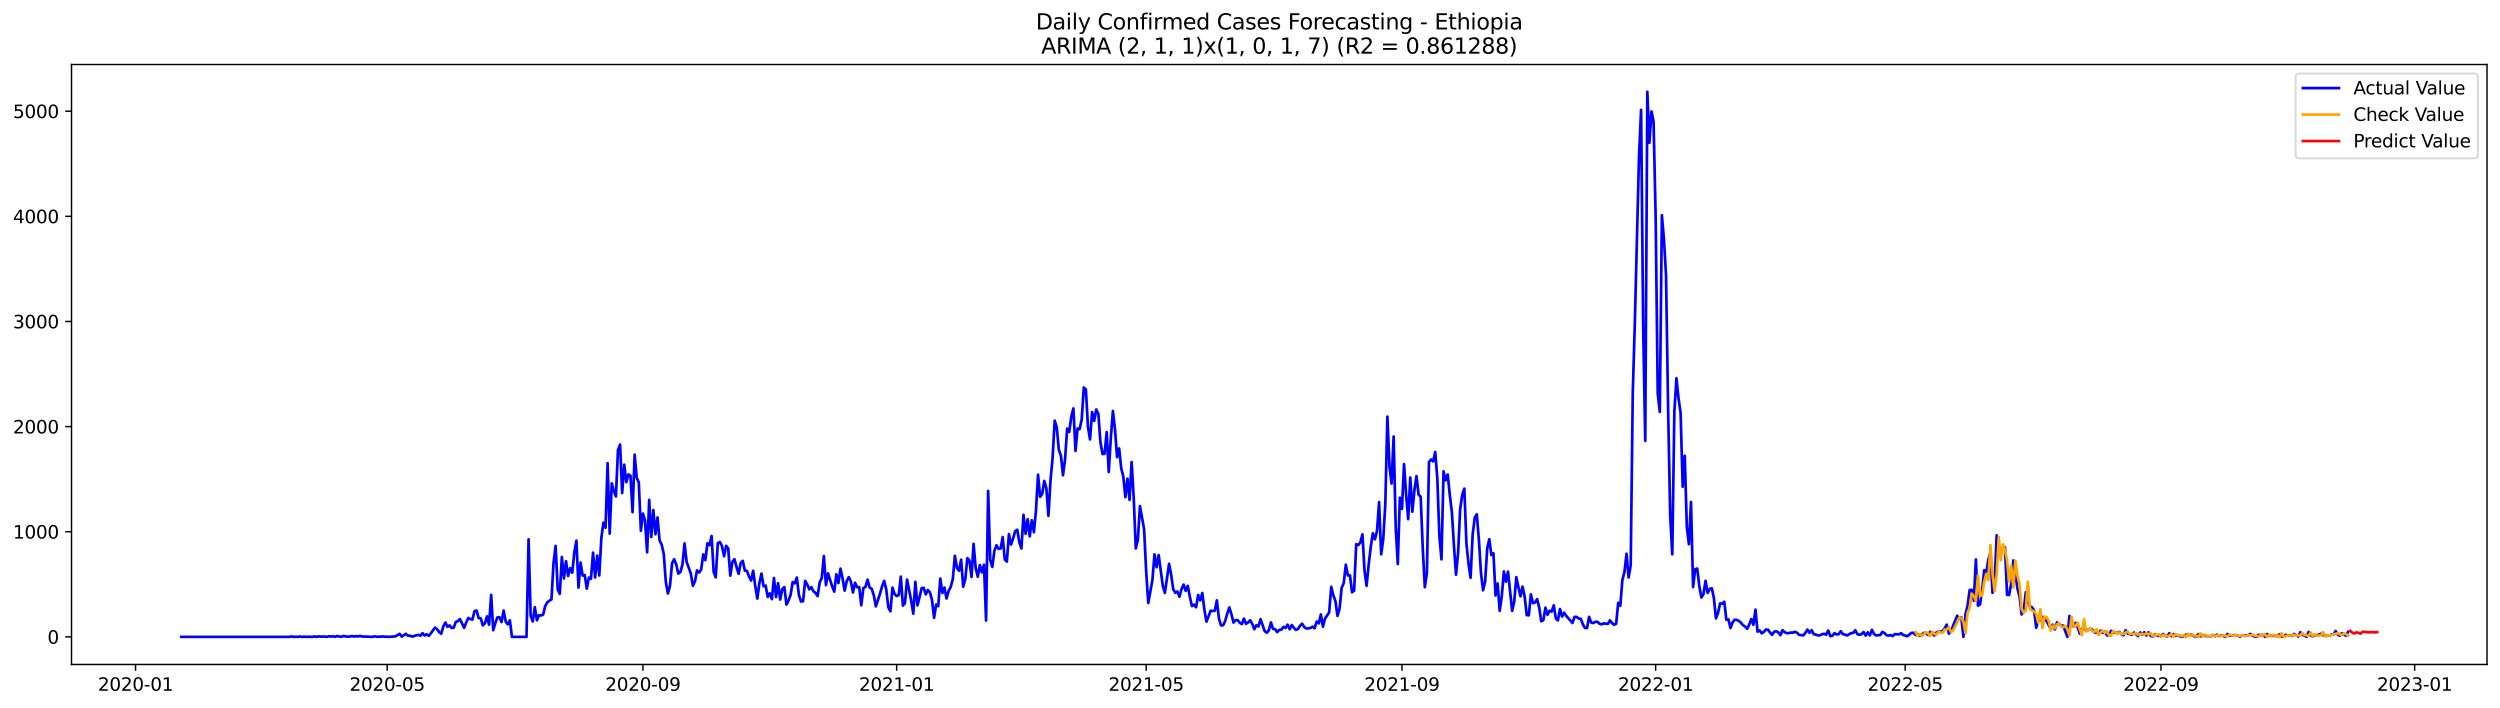 <?xml version="1.0" encoding="utf-8" standalone="no"?>
<!DOCTYPE svg PUBLIC "-//W3C//DTD SVG 1.1//EN"
  "http://www.w3.org/Graphics/SVG/1.1/DTD/svg11.dtd">
<svg xmlns:xlink="http://www.w3.org/1999/xlink" width="1386.05pt" height="392.274pt" viewBox="0 0 1386.05 392.274" xmlns="http://www.w3.org/2000/svg" version="1.1">
 <defs>
  <style type="text/css">*{stroke-linejoin: round; stroke-linecap: butt}</style>
 </defs>
 <g id="figure_1">
  <g id="patch_1">
   <path d="M 0 392.274 
L 1386.05 392.274 
L 1386.05 0 
L 0 0 
z
" style="fill: #ffffff"/>
  </g>
  <g id="axes_1">
   <g id="patch_2">
    <path d="M 39.65 368.396 
L 1378.85 368.396 
L 1378.85 35.755 
L 39.65 35.755 
z
" style="fill: #ffffff"/>
   </g>
   <g id="matplotlib.axis_1">
    <g id="xtick_1">
     <g id="line2d_1">
      <defs>
       <path id="m556a6a893d" d="M 0 0 
L 0 3.5 
" style="stroke: #000000; stroke-width: 0.8"/>
      </defs>
      <g>
       <use xlink:href="#m556a6a893d" x="75.159" y="368.396" style="stroke: #000000; stroke-width: 0.8"/>
      </g>
     </g>
     <g id="text_1">
      <!-- 2020-01 -->
      <g transform="translate(54.268 382.994)scale(0.1 -0.1)">
       <defs>
        <path id="DejaVuSans-32" d="M 1228 531 
L 3431 531 
L 3431 0 
L 469 0 
L 469 531 
Q 828 903 1448 1529 
Q 2069 2156 2228 2338 
Q 2531 2678 2651 2914 
Q 2772 3150 2772 3378 
Q 2772 3750 2511 3984 
Q 2250 4219 1831 4219 
Q 1534 4219 1204 4116 
Q 875 4013 500 3803 
L 500 4441 
Q 881 4594 1212 4672 
Q 1544 4750 1819 4750 
Q 2544 4750 2975 4387 
Q 3406 4025 3406 3419 
Q 3406 3131 3298 2873 
Q 3191 2616 2906 2266 
Q 2828 2175 2409 1742 
Q 1991 1309 1228 531 
z
" transform="scale(0.016)"/>
        <path id="DejaVuSans-30" d="M 2034 4250 
Q 1547 4250 1301 3770 
Q 1056 3291 1056 2328 
Q 1056 1369 1301 889 
Q 1547 409 2034 409 
Q 2525 409 2770 889 
Q 3016 1369 3016 2328 
Q 3016 3291 2770 3770 
Q 2525 4250 2034 4250 
z
M 2034 4750 
Q 2819 4750 3233 4129 
Q 3647 3509 3647 2328 
Q 3647 1150 3233 529 
Q 2819 -91 2034 -91 
Q 1250 -91 836 529 
Q 422 1150 422 2328 
Q 422 3509 836 4129 
Q 1250 4750 2034 4750 
z
" transform="scale(0.016)"/>
        <path id="DejaVuSans-2d" d="M 313 2009 
L 1997 2009 
L 1997 1497 
L 313 1497 
L 313 2009 
z
" transform="scale(0.016)"/>
        <path id="DejaVuSans-31" d="M 794 531 
L 1825 531 
L 1825 4091 
L 703 3866 
L 703 4441 
L 1819 4666 
L 2450 4666 
L 2450 531 
L 3481 531 
L 3481 0 
L 794 0 
L 794 531 
z
" transform="scale(0.016)"/>
       </defs>
       <use xlink:href="#DejaVuSans-32"/>
       <use xlink:href="#DejaVuSans-30" x="63.623"/>
       <use xlink:href="#DejaVuSans-32" x="127.246"/>
       <use xlink:href="#DejaVuSans-30" x="190.869"/>
       <use xlink:href="#DejaVuSans-2d" x="254.492"/>
       <use xlink:href="#DejaVuSans-30" x="290.576"/>
       <use xlink:href="#DejaVuSans-31" x="354.199"/>
      </g>
     </g>
    </g>
    <g id="xtick_2">
     <g id="line2d_2">
      <g>
       <use xlink:href="#m556a6a893d" x="214.659" y="368.396" style="stroke: #000000; stroke-width: 0.8"/>
      </g>
     </g>
     <g id="text_2">
      <!-- 2020-05 -->
      <g transform="translate(193.768 382.994)scale(0.1 -0.1)">
       <defs>
        <path id="DejaVuSans-35" d="M 691 4666 
L 3169 4666 
L 3169 4134 
L 1269 4134 
L 1269 2991 
Q 1406 3038 1543 3061 
Q 1681 3084 1819 3084 
Q 2600 3084 3056 2656 
Q 3513 2228 3513 1497 
Q 3513 744 3044 326 
Q 2575 -91 1722 -91 
Q 1428 -91 1123 -41 
Q 819 9 494 109 
L 494 744 
Q 775 591 1075 516 
Q 1375 441 1709 441 
Q 2250 441 2565 725 
Q 2881 1009 2881 1497 
Q 2881 1984 2565 2268 
Q 2250 2553 1709 2553 
Q 1456 2553 1204 2497 
Q 953 2441 691 2322 
L 691 4666 
z
" transform="scale(0.016)"/>
       </defs>
       <use xlink:href="#DejaVuSans-32"/>
       <use xlink:href="#DejaVuSans-30" x="63.623"/>
       <use xlink:href="#DejaVuSans-32" x="127.246"/>
       <use xlink:href="#DejaVuSans-30" x="190.869"/>
       <use xlink:href="#DejaVuSans-2d" x="254.492"/>
       <use xlink:href="#DejaVuSans-30" x="290.576"/>
       <use xlink:href="#DejaVuSans-35" x="354.199"/>
      </g>
     </g>
    </g>
    <g id="xtick_3">
     <g id="line2d_3">
      <g>
       <use xlink:href="#m556a6a893d" x="356.465" y="368.396" style="stroke: #000000; stroke-width: 0.8"/>
      </g>
     </g>
     <g id="text_3">
      <!-- 2020-09 -->
      <g transform="translate(335.573 382.994)scale(0.1 -0.1)">
       <defs>
        <path id="DejaVuSans-39" d="M 703 97 
L 703 672 
Q 941 559 1184 500 
Q 1428 441 1663 441 
Q 2288 441 2617 861 
Q 2947 1281 2994 2138 
Q 2813 1869 2534 1725 
Q 2256 1581 1919 1581 
Q 1219 1581 811 2004 
Q 403 2428 403 3163 
Q 403 3881 828 4315 
Q 1253 4750 1959 4750 
Q 2769 4750 3195 4129 
Q 3622 3509 3622 2328 
Q 3622 1225 3098 567 
Q 2575 -91 1691 -91 
Q 1453 -91 1209 -44 
Q 966 3 703 97 
z
M 1959 2075 
Q 2384 2075 2632 2365 
Q 2881 2656 2881 3163 
Q 2881 3666 2632 3958 
Q 2384 4250 1959 4250 
Q 1534 4250 1286 3958 
Q 1038 3666 1038 3163 
Q 1038 2656 1286 2365 
Q 1534 2075 1959 2075 
z
" transform="scale(0.016)"/>
       </defs>
       <use xlink:href="#DejaVuSans-32"/>
       <use xlink:href="#DejaVuSans-30" x="63.623"/>
       <use xlink:href="#DejaVuSans-32" x="127.246"/>
       <use xlink:href="#DejaVuSans-30" x="190.869"/>
       <use xlink:href="#DejaVuSans-2d" x="254.492"/>
       <use xlink:href="#DejaVuSans-30" x="290.576"/>
       <use xlink:href="#DejaVuSans-39" x="354.199"/>
      </g>
     </g>
    </g>
    <g id="xtick_4">
     <g id="line2d_4">
      <g>
       <use xlink:href="#m556a6a893d" x="497.118" y="368.396" style="stroke: #000000; stroke-width: 0.8"/>
      </g>
     </g>
     <g id="text_4">
      <!-- 2021-01 -->
      <g transform="translate(476.226 382.994)scale(0.1 -0.1)">
       <use xlink:href="#DejaVuSans-32"/>
       <use xlink:href="#DejaVuSans-30" x="63.623"/>
       <use xlink:href="#DejaVuSans-32" x="127.246"/>
       <use xlink:href="#DejaVuSans-31" x="190.869"/>
       <use xlink:href="#DejaVuSans-2d" x="254.492"/>
       <use xlink:href="#DejaVuSans-30" x="290.576"/>
       <use xlink:href="#DejaVuSans-31" x="354.199"/>
      </g>
     </g>
    </g>
    <g id="xtick_5">
     <g id="line2d_5">
      <g>
       <use xlink:href="#m556a6a893d" x="635.465" y="368.396" style="stroke: #000000; stroke-width: 0.8"/>
      </g>
     </g>
     <g id="text_5">
      <!-- 2021-05 -->
      <g transform="translate(614.573 382.994)scale(0.1 -0.1)">
       <use xlink:href="#DejaVuSans-32"/>
       <use xlink:href="#DejaVuSans-30" x="63.623"/>
       <use xlink:href="#DejaVuSans-32" x="127.246"/>
       <use xlink:href="#DejaVuSans-31" x="190.869"/>
       <use xlink:href="#DejaVuSans-2d" x="254.492"/>
       <use xlink:href="#DejaVuSans-30" x="290.576"/>
       <use xlink:href="#DejaVuSans-35" x="354.199"/>
      </g>
     </g>
    </g>
    <g id="xtick_6">
     <g id="line2d_6">
      <g>
       <use xlink:href="#m556a6a893d" x="777.271" y="368.396" style="stroke: #000000; stroke-width: 0.8"/>
      </g>
     </g>
     <g id="text_6">
      <!-- 2021-09 -->
      <g transform="translate(756.379 382.994)scale(0.1 -0.1)">
       <use xlink:href="#DejaVuSans-32"/>
       <use xlink:href="#DejaVuSans-30" x="63.623"/>
       <use xlink:href="#DejaVuSans-32" x="127.246"/>
       <use xlink:href="#DejaVuSans-31" x="190.869"/>
       <use xlink:href="#DejaVuSans-2d" x="254.492"/>
       <use xlink:href="#DejaVuSans-30" x="290.576"/>
       <use xlink:href="#DejaVuSans-39" x="354.199"/>
      </g>
     </g>
    </g>
    <g id="xtick_7">
     <g id="line2d_7">
      <g>
       <use xlink:href="#m556a6a893d" x="917.924" y="368.396" style="stroke: #000000; stroke-width: 0.8"/>
      </g>
     </g>
     <g id="text_7">
      <!-- 2022-01 -->
      <g transform="translate(897.032 382.994)scale(0.1 -0.1)">
       <use xlink:href="#DejaVuSans-32"/>
       <use xlink:href="#DejaVuSans-30" x="63.623"/>
       <use xlink:href="#DejaVuSans-32" x="127.246"/>
       <use xlink:href="#DejaVuSans-32" x="190.869"/>
       <use xlink:href="#DejaVuSans-2d" x="254.492"/>
       <use xlink:href="#DejaVuSans-30" x="290.576"/>
       <use xlink:href="#DejaVuSans-31" x="354.199"/>
      </g>
     </g>
    </g>
    <g id="xtick_8">
     <g id="line2d_8">
      <g>
       <use xlink:href="#m556a6a893d" x="1056.271" y="368.396" style="stroke: #000000; stroke-width: 0.8"/>
      </g>
     </g>
     <g id="text_8">
      <!-- 2022-05 -->
      <g transform="translate(1035.379 382.994)scale(0.1 -0.1)">
       <use xlink:href="#DejaVuSans-32"/>
       <use xlink:href="#DejaVuSans-30" x="63.623"/>
       <use xlink:href="#DejaVuSans-32" x="127.246"/>
       <use xlink:href="#DejaVuSans-32" x="190.869"/>
       <use xlink:href="#DejaVuSans-2d" x="254.492"/>
       <use xlink:href="#DejaVuSans-30" x="290.576"/>
       <use xlink:href="#DejaVuSans-35" x="354.199"/>
      </g>
     </g>
    </g>
    <g id="xtick_9">
     <g id="line2d_9">
      <g>
       <use xlink:href="#m556a6a893d" x="1198.076" y="368.396" style="stroke: #000000; stroke-width: 0.8"/>
      </g>
     </g>
     <g id="text_9">
      <!-- 2022-09 -->
      <g transform="translate(1177.185 382.994)scale(0.1 -0.1)">
       <use xlink:href="#DejaVuSans-32"/>
       <use xlink:href="#DejaVuSans-30" x="63.623"/>
       <use xlink:href="#DejaVuSans-32" x="127.246"/>
       <use xlink:href="#DejaVuSans-32" x="190.869"/>
       <use xlink:href="#DejaVuSans-2d" x="254.492"/>
       <use xlink:href="#DejaVuSans-30" x="290.576"/>
       <use xlink:href="#DejaVuSans-39" x="354.199"/>
      </g>
     </g>
    </g>
    <g id="xtick_10">
     <g id="line2d_10">
      <g>
       <use xlink:href="#m556a6a893d" x="1338.729" y="368.396" style="stroke: #000000; stroke-width: 0.8"/>
      </g>
     </g>
     <g id="text_10">
      <!-- 2023-01 -->
      <g transform="translate(1317.838 382.994)scale(0.1 -0.1)">
       <defs>
        <path id="DejaVuSans-33" d="M 2597 2516 
Q 3050 2419 3304 2112 
Q 3559 1806 3559 1356 
Q 3559 666 3084 287 
Q 2609 -91 1734 -91 
Q 1441 -91 1130 -33 
Q 819 25 488 141 
L 488 750 
Q 750 597 1062 519 
Q 1375 441 1716 441 
Q 2309 441 2620 675 
Q 2931 909 2931 1356 
Q 2931 1769 2642 2001 
Q 2353 2234 1838 2234 
L 1294 2234 
L 1294 2753 
L 1863 2753 
Q 2328 2753 2575 2939 
Q 2822 3125 2822 3475 
Q 2822 3834 2567 4026 
Q 2313 4219 1838 4219 
Q 1578 4219 1281 4162 
Q 984 4106 628 3988 
L 628 4550 
Q 988 4650 1302 4700 
Q 1616 4750 1894 4750 
Q 2613 4750 3031 4423 
Q 3450 4097 3450 3541 
Q 3450 3153 3228 2886 
Q 3006 2619 2597 2516 
z
" transform="scale(0.016)"/>
       </defs>
       <use xlink:href="#DejaVuSans-32"/>
       <use xlink:href="#DejaVuSans-30" x="63.623"/>
       <use xlink:href="#DejaVuSans-32" x="127.246"/>
       <use xlink:href="#DejaVuSans-33" x="190.869"/>
       <use xlink:href="#DejaVuSans-2d" x="254.492"/>
       <use xlink:href="#DejaVuSans-30" x="290.576"/>
       <use xlink:href="#DejaVuSans-31" x="354.199"/>
      </g>
     </g>
    </g>
   </g>
   <g id="matplotlib.axis_2">
    <g id="ytick_1">
     <g id="line2d_11">
      <defs>
       <path id="m1f11568501" d="M 0 0 
L -3.5 0 
" style="stroke: #000000; stroke-width: 0.8"/>
      </defs>
      <g>
       <use xlink:href="#m1f11568501" x="39.65" y="353.092" style="stroke: #000000; stroke-width: 0.8"/>
      </g>
     </g>
     <g id="text_11">
      <!-- 0 -->
      <g transform="translate(26.288 356.891)scale(0.1 -0.1)">
       <use xlink:href="#DejaVuSans-30"/>
      </g>
     </g>
    </g>
    <g id="ytick_2">
     <g id="line2d_12">
      <g>
       <use xlink:href="#m1f11568501" x="39.65" y="294.805" style="stroke: #000000; stroke-width: 0.8"/>
      </g>
     </g>
     <g id="text_12">
      <!-- 1000 -->
      <g transform="translate(7.2 298.604)scale(0.1 -0.1)">
       <use xlink:href="#DejaVuSans-31"/>
       <use xlink:href="#DejaVuSans-30" x="63.623"/>
       <use xlink:href="#DejaVuSans-30" x="127.246"/>
       <use xlink:href="#DejaVuSans-30" x="190.869"/>
      </g>
     </g>
    </g>
    <g id="ytick_3">
     <g id="line2d_13">
      <g>
       <use xlink:href="#m1f11568501" x="39.65" y="236.519" style="stroke: #000000; stroke-width: 0.8"/>
      </g>
     </g>
     <g id="text_13">
      <!-- 2000 -->
      <g transform="translate(7.2 240.318)scale(0.1 -0.1)">
       <use xlink:href="#DejaVuSans-32"/>
       <use xlink:href="#DejaVuSans-30" x="63.623"/>
       <use xlink:href="#DejaVuSans-30" x="127.246"/>
       <use xlink:href="#DejaVuSans-30" x="190.869"/>
      </g>
     </g>
    </g>
    <g id="ytick_4">
     <g id="line2d_14">
      <g>
       <use xlink:href="#m1f11568501" x="39.65" y="178.232" style="stroke: #000000; stroke-width: 0.8"/>
      </g>
     </g>
     <g id="text_14">
      <!-- 3000 -->
      <g transform="translate(7.2 182.031)scale(0.1 -0.1)">
       <use xlink:href="#DejaVuSans-33"/>
       <use xlink:href="#DejaVuSans-30" x="63.623"/>
       <use xlink:href="#DejaVuSans-30" x="127.246"/>
       <use xlink:href="#DejaVuSans-30" x="190.869"/>
      </g>
     </g>
    </g>
    <g id="ytick_5">
     <g id="line2d_15">
      <g>
       <use xlink:href="#m1f11568501" x="39.65" y="119.945" style="stroke: #000000; stroke-width: 0.8"/>
      </g>
     </g>
     <g id="text_15">
      <!-- 4000 -->
      <g transform="translate(7.2 123.744)scale(0.1 -0.1)">
       <defs>
        <path id="DejaVuSans-34" d="M 2419 4116 
L 825 1625 
L 2419 1625 
L 2419 4116 
z
M 2253 4666 
L 3047 4666 
L 3047 1625 
L 3713 1625 
L 3713 1100 
L 3047 1100 
L 3047 0 
L 2419 0 
L 2419 1100 
L 313 1100 
L 313 1709 
L 2253 4666 
z
" transform="scale(0.016)"/>
       </defs>
       <use xlink:href="#DejaVuSans-34"/>
       <use xlink:href="#DejaVuSans-30" x="63.623"/>
       <use xlink:href="#DejaVuSans-30" x="127.246"/>
       <use xlink:href="#DejaVuSans-30" x="190.869"/>
      </g>
     </g>
    </g>
    <g id="ytick_6">
     <g id="line2d_16">
      <g>
       <use xlink:href="#m1f11568501" x="39.65" y="61.659" style="stroke: #000000; stroke-width: 0.8"/>
      </g>
     </g>
     <g id="text_16">
      <!-- 5000 -->
      <g transform="translate(7.2 65.458)scale(0.1 -0.1)">
       <use xlink:href="#DejaVuSans-35"/>
       <use xlink:href="#DejaVuSans-30" x="63.623"/>
       <use xlink:href="#DejaVuSans-30" x="127.246"/>
       <use xlink:href="#DejaVuSans-30" x="190.869"/>
      </g>
     </g>
    </g>
   </g>
   <g id="line2d_17">
    <path d="M 100.523 353.092 
L 160.473 353.092 
L 161.626 352.859 
L 162.779 353.092 
L 163.932 353.034 
L 165.085 353.092 
L 166.238 352.917 
L 167.39 353.092 
L 168.543 352.975 
L 169.696 353.092 
L 170.849 353.034 
L 173.155 353.092 
L 174.308 352.859 
L 175.461 353.092 
L 176.614 352.8 
L 177.767 352.975 
L 180.072 352.917 
L 181.225 353.092 
L 182.378 352.742 
L 183.531 352.917 
L 184.684 352.8 
L 185.837 353.034 
L 186.99 352.626 
L 188.143 352.917 
L 189.295 353.034 
L 190.448 352.567 
L 191.601 352.859 
L 192.754 352.975 
L 193.907 352.917 
L 195.06 352.626 
L 196.213 352.917 
L 197.366 352.684 
L 198.519 352.859 
L 199.671 352.567 
L 200.824 352.917 
L 204.283 352.975 
L 205.436 353.092 
L 206.589 353.034 
L 207.742 352.8 
L 208.895 353.034 
L 211.2 352.975 
L 212.353 352.859 
L 213.506 353.034 
L 214.659 352.975 
L 215.812 353.092 
L 219.271 352.8 
L 221.576 351.402 
L 222.729 352.917 
L 225.035 351.402 
L 226.188 352.451 
L 227.341 352.451 
L 228.494 352.975 
L 230.8 352.218 
L 231.952 351.984 
L 233.105 352.451 
L 234.258 351.052 
L 235.411 352.334 
L 236.564 351.693 
L 237.717 352.509 
L 238.87 351.11 
L 241.176 347.963 
L 242.329 348.837 
L 243.481 350.411 
L 244.634 351.343 
L 245.787 347.263 
L 246.94 345.107 
L 248.093 347.555 
L 249.246 346.739 
L 250.399 348.138 
L 251.552 348.021 
L 252.705 344.815 
L 253.857 344.349 
L 255.01 343.241 
L 257.316 348.079 
L 258.469 345.165 
L 259.622 342.6 
L 260.775 343.183 
L 261.928 343.533 
L 263.081 338.812 
L 264.233 338.462 
L 265.386 342.659 
L 266.539 342.833 
L 267.692 346.739 
L 268.845 345.573 
L 269.998 341.726 
L 271.151 346.331 
L 272.304 329.836 
L 273.457 349.42 
L 274.61 345.456 
L 275.762 342.309 
L 276.915 342.251 
L 278.068 344.873 
L 279.221 338.52 
L 280.374 344.64 
L 281.527 346.156 
L 282.68 343.941 
L 283.833 353.092 
L 291.903 353.092 
L 293.056 299.002 
L 294.209 341.493 
L 295.362 344.524 
L 296.514 336.655 
L 297.667 343.883 
L 298.82 341.085 
L 299.973 341.26 
L 301.126 340.735 
L 302.279 335.956 
L 303.432 333.974 
L 304.585 333.041 
L 305.738 332.342 
L 306.89 312.058 
L 308.043 302.674 
L 309.196 326.746 
L 310.349 329.253 
L 311.502 308.794 
L 312.655 320.743 
L 313.808 311.125 
L 314.961 319.344 
L 316.114 315.031 
L 317.267 317.537 
L 318.419 306.171 
L 319.572 299.76 
L 320.725 325.755 
L 321.878 311.883 
L 323.031 319.111 
L 324.184 318.819 
L 325.337 326.338 
L 326.49 320.218 
L 327.643 320.918 
L 328.795 306.404 
L 329.948 320.16 
L 331.101 308.036 
L 332.254 319.052 
L 333.407 298.128 
L 334.56 289.793 
L 335.713 292.59 
L 336.866 256.802 
L 338.019 295.854 
L 339.171 267.993 
L 340.324 272.307 
L 341.477 275.221 
L 342.63 249.458 
L 343.783 246.486 
L 344.936 273.356 
L 346.089 257.618 
L 347.242 267.294 
L 348.395 263.039 
L 349.548 263.738 
L 350.7 283.964 
L 351.853 252.081 
L 353.006 264.846 
L 354.159 267.527 
L 355.312 294.281 
L 356.465 284.722 
L 357.618 288.685 
L 358.771 306.229 
L 359.924 277.144 
L 361.076 297.72 
L 362.229 282.798 
L 363.382 296.204 
L 364.535 286.878 
L 365.688 299.701 
L 366.841 301.916 
L 367.994 307.104 
L 369.147 322.725 
L 370.3 329.02 
L 371.452 324.823 
L 372.605 312.291 
L 373.758 310.076 
L 374.911 312.932 
L 376.064 318.003 
L 377.217 317.187 
L 378.37 312.932 
L 379.523 301.275 
L 380.676 311.534 
L 382.981 317.887 
L 384.134 324.765 
L 385.287 322.375 
L 386.44 316.255 
L 387.593 317.42 
L 388.746 315.788 
L 389.899 307.395 
L 391.052 310.543 
L 392.205 301.217 
L 393.357 302.266 
L 394.51 297.195 
L 395.663 317.071 
L 396.816 320.102 
L 397.969 301.1 
L 399.122 300.517 
L 400.275 302.674 
L 401.428 308.386 
L 402.581 302.616 
L 403.733 304.073 
L 404.886 319.169 
L 406.039 311.592 
L 407.192 310.018 
L 408.345 314.331 
L 409.498 318.12 
L 410.651 312.116 
L 411.804 310.951 
L 412.957 316.371 
L 414.11 316.488 
L 415.262 319.577 
L 416.415 321.85 
L 417.568 316.43 
L 418.721 324.823 
L 419.874 331.876 
L 421.027 323.307 
L 422.18 318.003 
L 423.333 325.056 
L 424.486 324.648 
L 425.638 330.943 
L 426.791 328.961 
L 427.944 332.167 
L 429.097 320.451 
L 430.25 331.001 
L 431.403 323.366 
L 432.556 332.4 
L 433.709 326.571 
L 434.862 325.464 
L 436.014 335.198 
L 437.167 332.983 
L 438.32 329.777 
L 439.473 322.725 
L 440.626 323.424 
L 441.779 320.218 
L 442.932 329.836 
L 444.085 333.508 
L 445.238 333.333 
L 446.39 322.025 
L 447.543 324.007 
L 448.696 326.746 
L 449.849 325.522 
L 451.002 327.854 
L 452.155 328.728 
L 453.308 330.477 
L 454.461 322.899 
L 455.614 320.451 
L 456.767 308.269 
L 457.919 324.415 
L 459.072 317.887 
L 461.378 325.114 
L 462.531 328.029 
L 463.684 318.411 
L 464.837 323.249 
L 465.99 315.264 
L 467.143 320.743 
L 468.295 327.446 
L 469.448 322.142 
L 470.601 319.985 
L 471.754 322.433 
L 472.907 328.495 
L 474.06 323.074 
L 475.213 325.581 
L 476.366 325.522 
L 477.519 335.606 
L 478.671 326.047 
L 479.824 325.406 
L 480.977 321.384 
L 482.13 325.755 
L 483.283 326.455 
L 484.436 329.952 
L 485.589 336.189 
L 487.895 329.194 
L 489.048 325.056 
L 490.2 322.025 
L 491.353 326.805 
L 492.506 336.713 
L 493.659 338.928 
L 494.812 325.814 
L 495.965 329.311 
L 497.118 330.477 
L 498.271 329.952 
L 499.424 319.694 
L 500.576 335.781 
L 501.729 334.324 
L 502.882 321.326 
L 505.188 332.983 
L 506.341 340.269 
L 507.494 322.55 
L 508.647 335.606 
L 509.8 331.176 
L 510.952 326.105 
L 512.105 325.872 
L 513.258 329.544 
L 514.411 327.096 
L 515.564 328.437 
L 516.717 332.633 
L 517.87 342.542 
L 519.023 335.198 
L 520.176 336.072 
L 521.329 320.743 
L 522.481 328.786 
L 523.634 325.755 
L 524.787 331.817 
L 525.94 327.621 
L 527.093 325.347 
L 528.246 321.093 
L 529.399 308.153 
L 530.552 314.856 
L 531.705 316.43 
L 532.857 310.309 
L 534.01 325.289 
L 535.163 321.209 
L 536.316 309.435 
L 537.469 310.776 
L 538.622 319.868 
L 539.775 301.508 
L 540.928 314.856 
L 542.081 319.752 
L 543.233 313.282 
L 544.386 317.362 
L 545.539 313.107 
L 546.692 343.999 
L 547.845 272.19 
L 548.998 310.368 
L 550.151 314.331 
L 551.304 305.413 
L 552.457 302.324 
L 553.61 304.306 
L 554.762 304.073 
L 555.915 297.778 
L 557.068 310.251 
L 558.221 311.359 
L 559.374 296.146 
L 560.527 301.916 
L 561.68 298.594 
L 562.833 294.456 
L 563.986 293.698 
L 565.138 300.634 
L 566.291 304.073 
L 567.444 285.421 
L 568.597 295.971 
L 569.75 287.869 
L 570.903 297.37 
L 572.056 288.452 
L 573.209 295.097 
L 574.362 283.031 
L 575.514 263.156 
L 576.667 275.454 
L 577.82 273.764 
L 578.973 266.653 
L 580.126 270.733 
L 581.279 286.004 
L 582.432 266.245 
L 583.585 253.771 
L 584.738 233.196 
L 585.89 236.868 
L 587.043 249.458 
L 588.196 252.606 
L 589.349 263.505 
L 590.502 254.471 
L 591.655 237.626 
L 592.808 239.491 
L 593.961 230.865 
L 595.114 226.435 
L 596.267 249.983 
L 597.419 237.568 
L 598.572 237.917 
L 599.725 232.555 
L 600.878 214.836 
L 602.031 215.943 
L 603.184 236.693 
L 604.337 243.63 
L 605.49 228.475 
L 606.643 233.371 
L 607.795 227.018 
L 608.948 229.466 
L 610.101 245.203 
L 611.254 251.731 
L 612.407 251.615 
L 613.56 239.549 
L 614.713 261.698 
L 615.866 242.755 
L 617.019 227.834 
L 618.171 238.092 
L 619.324 253.48 
L 620.477 248.642 
L 621.63 259.658 
L 622.783 264.263 
L 623.936 275.629 
L 625.089 265.37 
L 626.242 277.144 
L 627.395 256.161 
L 628.548 275.92 
L 629.7 304.073 
L 630.853 299.235 
L 632.006 280.583 
L 634.312 293.406 
L 635.465 316.954 
L 636.618 334.324 
L 638.924 321.559 
L 640.076 307.337 
L 641.229 314.448 
L 642.382 307.745 
L 644.688 324.823 
L 645.841 328.728 
L 648.147 312.583 
L 649.3 318.528 
L 650.452 326.688 
L 651.605 328.67 
L 652.758 327.912 
L 653.911 330.826 
L 655.064 326.63 
L 656.217 324.123 
L 657.37 327.562 
L 658.523 324.823 
L 659.676 330.885 
L 660.829 336.014 
L 661.981 335.256 
L 663.134 336.655 
L 664.287 329.894 
L 665.44 332.866 
L 666.593 328.786 
L 667.746 338.171 
L 668.899 344.64 
L 671.205 338.579 
L 672.357 338.753 
L 673.51 338.579 
L 674.663 332.866 
L 675.816 343.008 
L 676.969 346.739 
L 678.122 346.68 
L 679.275 344.291 
L 680.428 340.094 
L 681.581 336.772 
L 682.733 340.619 
L 683.886 345.165 
L 685.039 343.824 
L 686.192 343.824 
L 687.345 345.281 
L 688.498 346.039 
L 689.651 342.95 
L 690.804 345.864 
L 691.957 345.107 
L 693.11 343.883 
L 694.262 345.864 
L 695.415 348.837 
L 696.568 346.622 
L 697.721 347.322 
L 698.874 343.3 
L 701.18 349.944 
L 702.333 350.819 
L 703.486 349.42 
L 704.638 345.107 
L 705.791 348.662 
L 706.944 348.837 
L 708.097 350.469 
L 709.25 349.187 
L 710.403 349.128 
L 711.556 347.555 
L 712.709 348.138 
L 713.862 346.331 
L 715.014 348.895 
L 716.167 346.506 
L 717.32 348.021 
L 718.473 349.245 
L 719.626 348.72 
L 720.779 346.914 
L 721.932 345.806 
L 723.085 347.671 
L 724.238 348.487 
L 726.543 348.196 
L 727.696 347.438 
L 728.849 348.312 
L 730.002 344.582 
L 731.155 345.631 
L 732.308 340.677 
L 733.461 347.438 
L 734.614 342.95 
L 736.919 339.511 
L 738.072 325.347 
L 739.225 330.069 
L 740.378 333.216 
L 741.531 341.435 
L 742.684 337.471 
L 743.837 325.872 
L 744.99 323.307 
L 746.143 313.049 
L 747.295 319.052 
L 748.448 318.994 
L 749.601 328.378 
L 750.754 327.446 
L 751.907 301.683 
L 753.06 302.208 
L 754.213 300.75 
L 755.366 296.262 
L 756.519 316.43 
L 757.671 324.765 
L 758.824 312.991 
L 759.977 303.199 
L 761.13 295.68 
L 762.283 299.002 
L 763.436 294.456 
L 764.589 278.368 
L 765.742 307.337 
L 766.895 299.06 
L 768.048 279.301 
L 769.2 230.981 
L 770.353 258.609 
L 771.506 268.11 
L 772.659 241.998 
L 773.812 292.474 
L 774.965 312.699 
L 776.118 275.92 
L 777.271 282.157 
L 778.424 257.327 
L 779.576 274.172 
L 780.729 287.811 
L 781.882 264.729 
L 783.035 283.731 
L 784.188 271.607 
L 785.341 263.972 
L 786.494 274.288 
L 787.647 275.337 
L 788.8 303.84 
L 789.952 325.581 
L 791.105 317.479 
L 792.258 256.103 
L 793.411 254.762 
L 794.564 255.811 
L 795.717 250.566 
L 796.87 265.137 
L 798.023 297.253 
L 799.176 310.135 
L 800.329 261.29 
L 801.481 266.303 
L 802.634 263.097 
L 803.787 274.288 
L 804.94 283.906 
L 806.093 302.441 
L 807.246 318.644 
L 808.399 306.521 
L 809.552 282.099 
L 810.705 274.288 
L 811.857 270.908 
L 813.01 301.333 
L 814.163 312.466 
L 815.316 320.335 
L 816.469 296.379 
L 817.622 286.995 
L 818.775 285.13 
L 819.928 299.41 
L 821.081 317.654 
L 822.233 327.271 
L 823.386 322.491 
L 824.539 304.015 
L 825.692 298.944 
L 826.845 307.745 
L 827.998 306.754 
L 829.151 330.127 
L 830.304 323.482 
L 831.457 338.637 
L 832.61 330.593 
L 833.762 316.838 
L 834.915 322.55 
L 836.068 316.954 
L 838.374 338.695 
L 839.527 333.449 
L 840.68 319.985 
L 841.833 325.581 
L 842.986 330.593 
L 844.138 325.231 
L 845.291 330.71 
L 846.444 341.027 
L 847.597 341.143 
L 848.75 329.544 
L 849.903 334.382 
L 851.056 334.032 
L 852.209 332.167 
L 853.362 336.83 
L 854.514 344.465 
L 855.667 343.824 
L 856.82 336.888 
L 857.973 340.852 
L 859.126 338.579 
L 860.279 339.103 
L 861.432 335.606 
L 862.585 342.833 
L 863.738 343.941 
L 864.89 337.646 
L 866.043 341.843 
L 867.196 339.686 
L 868.349 341.435 
L 871.808 345.398 
L 872.961 342.017 
L 874.114 342.017 
L 875.267 342.95 
L 876.419 343.067 
L 877.572 346.156 
L 878.725 348.138 
L 879.878 348.196 
L 881.031 342.017 
L 882.184 345.165 
L 883.337 345.456 
L 884.49 344.757 
L 885.643 344.699 
L 886.795 345.806 
L 887.948 346.156 
L 889.101 345.631 
L 891.407 345.923 
L 892.56 343.941 
L 893.713 345.398 
L 894.866 346.389 
L 896.019 345.806 
L 897.171 334.207 
L 898.324 335.839 
L 899.477 321.501 
L 900.63 317.129 
L 901.783 306.987 
L 902.936 320.16 
L 904.089 313.399 
L 905.242 217.692 
L 906.395 178.698 
L 908.7 86.547 
L 909.853 60.901 
L 911.006 181.379 
L 912.159 244.446 
L 913.312 50.876 
L 914.465 79.145 
L 915.618 61.775 
L 916.771 67.545 
L 917.924 120.062 
L 919.076 218.1 
L 920.229 228.358 
L 921.382 119.304 
L 922.535 132.827 
L 923.688 152.702 
L 924.841 227.018 
L 925.994 285.946 
L 927.147 307.337 
L 928.3 228.125 
L 929.452 209.707 
L 930.605 220.839 
L 931.758 228.883 
L 932.911 269.859 
L 934.064 252.664 
L 935.217 292.299 
L 936.37 301.741 
L 937.523 278.31 
L 938.676 325.522 
L 939.829 315.614 
L 940.981 315.206 
L 942.134 325.056 
L 943.287 331.293 
L 944.44 329.369 
L 945.593 322.025 
L 946.746 328.728 
L 947.899 326.513 
L 949.052 326.163 
L 950.205 331.468 
L 951.357 342.833 
L 952.51 339.803 
L 953.663 334.498 
L 954.816 334.732 
L 955.969 333.624 
L 957.122 343.591 
L 958.275 343.416 
L 959.428 348.196 
L 960.581 345.048 
L 961.733 343.591 
L 962.886 343.708 
L 964.039 344.232 
L 965.192 345.223 
L 966.345 346.622 
L 967.498 347.322 
L 968.651 348.604 
L 969.804 346.331 
L 970.957 343.241 
L 972.11 346.389 
L 973.262 337.996 
L 974.415 350.178 
L 975.568 349.536 
L 976.721 351.11 
L 977.874 350.352 
L 979.027 349.07 
L 980.18 349.07 
L 981.333 350.644 
L 982.486 351.984 
L 983.638 350.236 
L 984.791 350.003 
L 985.944 350.586 
L 987.097 352.159 
L 988.25 349.362 
L 989.403 350.469 
L 990.556 351.052 
L 991.709 350.994 
L 992.862 350.702 
L 994.014 350.76 
L 995.167 350.294 
L 996.32 350.819 
L 997.473 351.984 
L 999.779 352.276 
L 1000.932 350.877 
L 1002.085 349.07 
L 1003.238 350.877 
L 1004.39 349.362 
L 1005.543 351.576 
L 1006.696 351.81 
L 1007.849 352.276 
L 1009.002 352.276 
L 1010.155 351.635 
L 1011.308 351.402 
L 1012.461 351.868 
L 1013.614 349.595 
L 1014.767 352.684 
L 1015.919 352.509 
L 1017.072 351.052 
L 1018.225 351.751 
L 1019.378 351.635 
L 1020.531 349.944 
L 1021.684 351.576 
L 1022.837 351.81 
L 1023.99 352.334 
L 1026.295 350.994 
L 1027.448 350.935 
L 1028.601 349.42 
L 1029.754 351.576 
L 1030.907 351.926 
L 1032.06 351.635 
L 1033.213 350.411 
L 1034.366 352.392 
L 1035.519 350.586 
L 1036.671 352.276 
L 1037.824 349.187 
L 1038.977 351.518 
L 1040.13 352.276 
L 1042.436 352.101 
L 1043.589 350.352 
L 1044.742 350.935 
L 1045.895 352.159 
L 1047.048 352.392 
L 1048.2 352.101 
L 1049.353 352.626 
L 1050.506 351.576 
L 1052.812 351.751 
L 1053.965 351.052 
L 1055.118 352.043 
L 1056.271 352.334 
L 1057.424 352.742 
L 1059.729 350.877 
L 1060.882 350.819 
L 1062.035 352.043 
L 1063.188 351.576 
L 1064.341 352.509 
L 1065.494 351.926 
L 1066.647 350.877 
L 1067.8 351.052 
L 1068.952 352.043 
L 1070.105 350.294 
L 1071.258 350.877 
L 1072.411 352.392 
L 1073.564 350.644 
L 1074.717 350.236 
L 1075.87 350.236 
L 1077.023 349.828 
L 1078.176 348.312 
L 1079.329 346.331 
L 1080.481 351.343 
L 1081.634 350.178 
L 1082.787 347.03 
L 1085.093 341.376 
L 1086.246 343.241 
L 1087.399 342.367 
L 1088.552 353.092 
L 1089.705 340.56 
L 1090.857 335.839 
L 1092.01 327.154 
L 1093.163 327.038 
L 1094.316 333.041 
L 1095.469 310.193 
L 1096.622 335.781 
L 1097.775 335.081 
L 1098.928 327.271 
L 1100.081 316.138 
L 1101.233 317.654 
L 1102.386 310.193 
L 1103.539 306.346 
L 1104.692 328.67 
L 1105.845 322.725 
L 1106.998 296.787 
L 1108.151 307.92 
L 1109.304 306.055 
L 1110.457 303.199 
L 1111.61 303.49 
L 1112.762 329.836 
L 1113.915 329.894 
L 1115.068 323.307 
L 1116.221 310.717 
L 1117.374 318.178 
L 1118.527 326.397 
L 1119.68 330.593 
L 1120.833 340.677 
L 1121.986 338.345 
L 1123.138 328.32 
L 1124.291 334.149 
L 1125.444 336.13 
L 1126.597 336.713 
L 1127.75 338.52 
L 1128.903 348.079 
L 1130.056 343.708 
L 1131.209 344.116 
L 1132.362 342.017 
L 1133.514 342.309 
L 1135.82 346.447 
L 1136.973 348.779 
L 1138.126 346.331 
L 1139.279 348.954 
L 1140.432 345.048 
L 1141.585 346.039 
L 1142.738 346.739 
L 1143.89 346.914 
L 1146.196 353.092 
L 1147.349 341.493 
L 1148.502 345.864 
L 1149.655 347.322 
L 1150.808 345.281 
L 1151.961 348.021 
L 1153.114 351.343 
L 1154.267 348.72 
L 1155.419 348.254 
L 1156.572 349.478 
L 1157.725 349.187 
L 1158.878 348.487 
L 1160.031 349.07 
L 1161.184 350.586 
L 1163.49 350.877 
L 1164.643 349.653 
L 1165.795 350.935 
L 1166.948 350.236 
L 1168.101 352.218 
L 1169.254 352.218 
L 1170.407 349.711 
L 1171.56 350.702 
L 1172.713 350.702 
L 1173.866 350.994 
L 1175.019 350.411 
L 1176.171 351.635 
L 1177.324 352.218 
L 1178.477 349.42 
L 1179.63 351.227 
L 1181.936 351.926 
L 1183.089 350.702 
L 1185.395 352.626 
L 1186.548 350.644 
L 1187.7 351.81 
L 1188.853 350.527 
L 1190.006 352.334 
L 1191.159 350.586 
L 1192.312 352.509 
L 1193.465 352.975 
L 1194.618 351.751 
L 1195.771 352.334 
L 1198.076 352.684 
L 1199.229 351.518 
L 1200.382 352.509 
L 1201.535 352.917 
L 1202.688 351.052 
L 1203.841 352.742 
L 1204.994 351.518 
L 1206.147 352.451 
L 1207.3 352.101 
L 1208.452 352.684 
L 1209.605 353.092 
L 1210.758 352.742 
L 1211.911 351.868 
L 1213.064 352.043 
L 1214.217 352.043 
L 1215.37 351.926 
L 1216.523 352.742 
L 1217.676 353.034 
L 1218.829 351.576 
L 1219.981 352.8 
L 1221.134 352.101 
L 1223.44 352.626 
L 1225.746 352.8 
L 1226.899 352.043 
L 1228.052 352.742 
L 1229.205 351.868 
L 1230.357 352.626 
L 1231.51 352.159 
L 1233.816 353.034 
L 1234.969 351.46 
L 1236.122 352.451 
L 1239.581 352.101 
L 1240.733 352.451 
L 1241.886 352.975 
L 1243.039 352.276 
L 1244.192 352.509 
L 1245.345 352.218 
L 1246.498 352.218 
L 1247.651 351.402 
L 1248.804 352.276 
L 1249.957 352.975 
L 1251.11 353.092 
L 1252.262 351.926 
L 1253.415 352.218 
L 1254.568 351.984 
L 1255.721 353.092 
L 1256.874 351.518 
L 1258.027 352.451 
L 1260.333 352.567 
L 1261.486 352.451 
L 1262.638 352.684 
L 1263.791 351.635 
L 1264.944 352.975 
L 1266.097 353.034 
L 1267.25 351.926 
L 1268.403 352.392 
L 1269.556 352.159 
L 1270.709 352.626 
L 1271.862 351.46 
L 1274.167 352.917 
L 1275.32 350.527 
L 1276.473 351.926 
L 1277.626 352.334 
L 1278.779 353.092 
L 1279.932 350.352 
L 1281.085 352.276 
L 1282.238 352.8 
L 1283.39 352.101 
L 1284.543 352.218 
L 1286.849 351.343 
L 1288.002 352.218 
L 1290.308 352.276 
L 1291.461 352.334 
L 1292.614 351.81 
L 1293.767 351.751 
L 1294.919 349.828 
L 1296.072 351.81 
L 1297.225 352.392 
L 1298.378 351.052 
L 1300.684 352.451 
L 1301.837 350.352 
L 1301.837 350.352 
" clip-path="url(#p01ce9f8de3)" style="fill: none; stroke: #0000ff; stroke-width: 1.5; stroke-linecap: square"/>
   </g>
   <g id="line2d_18">
    <path d="M 1062.035 350.427 
L 1063.188 352.363 
L 1064.341 351.692 
L 1065.494 352.529 
L 1067.8 350.596 
L 1068.952 351.076 
L 1070.105 352.599 
L 1071.258 350.184 
L 1072.411 351.468 
L 1073.564 351.854 
L 1074.717 350.312 
L 1075.87 350.678 
L 1077.023 350.88 
L 1078.176 349.041 
L 1079.329 349.078 
L 1080.481 347.681 
L 1081.634 350.365 
L 1082.787 349.595 
L 1085.093 345.06 
L 1086.246 342.484 
L 1087.399 342.798 
L 1088.552 344.617 
L 1089.705 350.987 
L 1090.857 339.768 
L 1092.01 336.94 
L 1093.163 329.156 
L 1094.316 330.427 
L 1095.469 333.154 
L 1096.622 318.948 
L 1097.775 330.363 
L 1098.928 330.226 
L 1100.081 322.571 
L 1101.233 318.15 
L 1102.386 321.638 
L 1103.539 302.25 
L 1104.692 318.183 
L 1105.845 327.727 
L 1106.998 318.539 
L 1108.151 297.787 
L 1109.304 310.566 
L 1110.457 301.777 
L 1111.61 304.938 
L 1112.762 310.652 
L 1113.915 322.628 
L 1115.068 313.71 
L 1116.221 325.75 
L 1117.374 310.869 
L 1118.527 319.188 
L 1119.68 323.842 
L 1120.833 337.672 
L 1121.986 339.603 
L 1123.138 338.442 
L 1124.291 322.521 
L 1125.444 337.515 
L 1126.597 338.615 
L 1127.75 338.964 
L 1128.903 340.413 
L 1130.056 345.179 
L 1131.209 337.715 
L 1132.362 348.139 
L 1133.514 341.896 
L 1134.667 342.101 
L 1135.82 344.186 
L 1136.973 349.611 
L 1138.126 346.853 
L 1139.279 348.329 
L 1140.432 346.176 
L 1141.585 345.464 
L 1142.738 347.36 
L 1143.89 347.781 
L 1145.043 346.943 
L 1146.196 348.807 
L 1147.349 352.317 
L 1148.502 341.968 
L 1149.655 347.21 
L 1150.808 346.988 
L 1151.961 345.205 
L 1153.114 349.171 
L 1154.267 352.173 
L 1155.419 343.252 
L 1156.572 350.1 
L 1157.725 349.433 
L 1158.878 348.211 
L 1160.031 349.878 
L 1161.184 350.301 
L 1162.337 348.852 
L 1163.49 351.956 
L 1164.643 350.549 
L 1165.795 349.635 
L 1166.948 350.854 
L 1168.101 349.996 
L 1169.254 352.155 
L 1170.407 352.481 
L 1171.56 349.73 
L 1173.866 351.323 
L 1175.019 350.653 
L 1176.171 351.497 
L 1177.324 351.546 
L 1178.477 350.66 
L 1179.63 350.177 
L 1180.783 351.368 
L 1181.936 351.298 
L 1183.089 351.542 
L 1184.242 351.005 
L 1185.395 351.947 
L 1186.548 351.551 
L 1187.7 351.335 
L 1188.853 351.953 
L 1190.006 350.985 
L 1191.159 351.764 
L 1192.312 351.007 
L 1193.465 352.706 
L 1194.618 352.041 
L 1195.771 352.038 
L 1196.924 351.672 
L 1198.076 353.086 
L 1199.229 351.955 
L 1200.382 352.439 
L 1201.535 352.695 
L 1202.688 352.517 
L 1203.841 351.481 
L 1204.994 353.023 
L 1206.147 351.492 
L 1207.3 352.128 
L 1208.452 352.199 
L 1209.605 352.704 
L 1210.758 352.159 
L 1211.911 353.276 
L 1213.064 351.372 
L 1214.217 352.636 
L 1215.37 352.057 
L 1216.523 352.238 
L 1217.676 352.819 
L 1218.829 352.988 
L 1219.981 351.154 
L 1221.134 353.005 
L 1222.287 351.892 
L 1224.593 352.828 
L 1225.746 352.737 
L 1226.899 352.083 
L 1228.052 352.846 
L 1229.205 352.338 
L 1230.357 352.181 
L 1231.51 352.743 
L 1232.663 352.144 
L 1233.816 352.633 
L 1234.969 352.764 
L 1236.122 351.71 
L 1237.275 352.242 
L 1238.428 352.533 
L 1239.581 352.019 
L 1241.886 352.616 
L 1243.039 352.178 
L 1244.192 352.632 
L 1245.345 352.537 
L 1246.498 352.181 
L 1247.651 352.279 
L 1248.804 351.679 
L 1249.957 352.491 
L 1252.262 352.855 
L 1253.415 351.881 
L 1254.568 352.344 
L 1255.721 351.657 
L 1256.874 353.223 
L 1258.027 351.9 
L 1259.18 352.669 
L 1260.333 351.981 
L 1261.486 352.636 
L 1262.638 352.261 
L 1263.791 353.255 
L 1264.944 351.041 
L 1266.097 353.195 
L 1268.403 352.258 
L 1269.556 352.409 
L 1270.709 352.383 
L 1271.862 351.901 
L 1273.014 352.437 
L 1274.167 352.243 
L 1275.32 352.309 
L 1276.473 350.944 
L 1277.626 351.938 
L 1278.779 352.317 
L 1279.932 352.495 
L 1281.085 350.698 
L 1282.238 352.661 
L 1283.39 351.626 
L 1284.543 352.516 
L 1286.849 352.231 
L 1288.002 350.478 
L 1289.155 352.929 
L 1290.308 352.215 
L 1291.461 352.297 
L 1292.614 352.199 
L 1293.767 351.597 
L 1294.919 351.494 
L 1296.072 350.977 
L 1297.225 351.631 
L 1298.378 352.133 
L 1299.531 351.134 
L 1300.684 351.579 
L 1301.837 352.274 
L 1301.837 352.274 
" clip-path="url(#p01ce9f8de3)" style="fill: none; stroke: #ffa500; stroke-width: 1.5; stroke-linecap: square"/>
   </g>
   <g id="line2d_19">
    <path d="M 1302.99 349.766 
L 1304.143 350.745 
L 1305.295 351.204 
L 1306.448 350.573 
L 1307.601 350.883 
L 1308.754 351.276 
L 1309.907 350.261 
L 1311.06 350.254 
L 1312.213 350.495 
L 1313.366 350.588 
L 1314.519 350.498 
L 1315.671 350.538 
L 1316.824 350.593 
L 1317.977 350.45 
" clip-path="url(#p01ce9f8de3)" style="fill: none; stroke: #ff0000; stroke-width: 1.5; stroke-linecap: square"/>
   </g>
   <g id="patch_3">
    <path d="M 39.65 368.396 
L 39.65 35.755 
" style="fill: none; stroke: #000000; stroke-width: 0.8; stroke-linejoin: miter; stroke-linecap: square"/>
   </g>
   <g id="patch_4">
    <path d="M 1378.85 368.396 
L 1378.85 35.755 
" style="fill: none; stroke: #000000; stroke-width: 0.8; stroke-linejoin: miter; stroke-linecap: square"/>
   </g>
   <g id="patch_5">
    <path d="M 39.65 368.396 
L 1378.85 368.396 
" style="fill: none; stroke: #000000; stroke-width: 0.8; stroke-linejoin: miter; stroke-linecap: square"/>
   </g>
   <g id="patch_6">
    <path d="M 39.65 35.755 
L 1378.85 35.755 
" style="fill: none; stroke: #000000; stroke-width: 0.8; stroke-linejoin: miter; stroke-linecap: square"/>
   </g>
   <g id="text_17">
    <!-- Daily Confirmed Cases Forecasting - Ethiopia -->
    <g transform="translate(574.313 16.318)scale(0.12 -0.12)">
     <defs>
      <path id="DejaVuSans-44" d="M 1259 4147 
L 1259 519 
L 2022 519 
Q 2988 519 3436 956 
Q 3884 1394 3884 2338 
Q 3884 3275 3436 3711 
Q 2988 4147 2022 4147 
L 1259 4147 
z
M 628 4666 
L 1925 4666 
Q 3281 4666 3915 4102 
Q 4550 3538 4550 2338 
Q 4550 1131 3912 565 
Q 3275 0 1925 0 
L 628 0 
L 628 4666 
z
" transform="scale(0.016)"/>
      <path id="DejaVuSans-61" d="M 2194 1759 
Q 1497 1759 1228 1600 
Q 959 1441 959 1056 
Q 959 750 1161 570 
Q 1363 391 1709 391 
Q 2188 391 2477 730 
Q 2766 1069 2766 1631 
L 2766 1759 
L 2194 1759 
z
M 3341 1997 
L 3341 0 
L 2766 0 
L 2766 531 
Q 2569 213 2275 61 
Q 1981 -91 1556 -91 
Q 1019 -91 701 211 
Q 384 513 384 1019 
Q 384 1609 779 1909 
Q 1175 2209 1959 2209 
L 2766 2209 
L 2766 2266 
Q 2766 2663 2505 2880 
Q 2244 3097 1772 3097 
Q 1472 3097 1187 3025 
Q 903 2953 641 2809 
L 641 3341 
Q 956 3463 1253 3523 
Q 1550 3584 1831 3584 
Q 2591 3584 2966 3190 
Q 3341 2797 3341 1997 
z
" transform="scale(0.016)"/>
      <path id="DejaVuSans-69" d="M 603 3500 
L 1178 3500 
L 1178 0 
L 603 0 
L 603 3500 
z
M 603 4863 
L 1178 4863 
L 1178 4134 
L 603 4134 
L 603 4863 
z
" transform="scale(0.016)"/>
      <path id="DejaVuSans-6c" d="M 603 4863 
L 1178 4863 
L 1178 0 
L 603 0 
L 603 4863 
z
" transform="scale(0.016)"/>
      <path id="DejaVuSans-79" d="M 2059 -325 
Q 1816 -950 1584 -1140 
Q 1353 -1331 966 -1331 
L 506 -1331 
L 506 -850 
L 844 -850 
Q 1081 -850 1212 -737 
Q 1344 -625 1503 -206 
L 1606 56 
L 191 3500 
L 800 3500 
L 1894 763 
L 2988 3500 
L 3597 3500 
L 2059 -325 
z
" transform="scale(0.016)"/>
      <path id="DejaVuSans-20" transform="scale(0.016)"/>
      <path id="DejaVuSans-43" d="M 4122 4306 
L 4122 3641 
Q 3803 3938 3442 4084 
Q 3081 4231 2675 4231 
Q 1875 4231 1450 3742 
Q 1025 3253 1025 2328 
Q 1025 1406 1450 917 
Q 1875 428 2675 428 
Q 3081 428 3442 575 
Q 3803 722 4122 1019 
L 4122 359 
Q 3791 134 3420 21 
Q 3050 -91 2638 -91 
Q 1578 -91 968 557 
Q 359 1206 359 2328 
Q 359 3453 968 4101 
Q 1578 4750 2638 4750 
Q 3056 4750 3426 4639 
Q 3797 4528 4122 4306 
z
" transform="scale(0.016)"/>
      <path id="DejaVuSans-6f" d="M 1959 3097 
Q 1497 3097 1228 2736 
Q 959 2375 959 1747 
Q 959 1119 1226 758 
Q 1494 397 1959 397 
Q 2419 397 2687 759 
Q 2956 1122 2956 1747 
Q 2956 2369 2687 2733 
Q 2419 3097 1959 3097 
z
M 1959 3584 
Q 2709 3584 3137 3096 
Q 3566 2609 3566 1747 
Q 3566 888 3137 398 
Q 2709 -91 1959 -91 
Q 1206 -91 779 398 
Q 353 888 353 1747 
Q 353 2609 779 3096 
Q 1206 3584 1959 3584 
z
" transform="scale(0.016)"/>
      <path id="DejaVuSans-6e" d="M 3513 2113 
L 3513 0 
L 2938 0 
L 2938 2094 
Q 2938 2591 2744 2837 
Q 2550 3084 2163 3084 
Q 1697 3084 1428 2787 
Q 1159 2491 1159 1978 
L 1159 0 
L 581 0 
L 581 3500 
L 1159 3500 
L 1159 2956 
Q 1366 3272 1645 3428 
Q 1925 3584 2291 3584 
Q 2894 3584 3203 3211 
Q 3513 2838 3513 2113 
z
" transform="scale(0.016)"/>
      <path id="DejaVuSans-66" d="M 2375 4863 
L 2375 4384 
L 1825 4384 
Q 1516 4384 1395 4259 
Q 1275 4134 1275 3809 
L 1275 3500 
L 2222 3500 
L 2222 3053 
L 1275 3053 
L 1275 0 
L 697 0 
L 697 3053 
L 147 3053 
L 147 3500 
L 697 3500 
L 697 3744 
Q 697 4328 969 4595 
Q 1241 4863 1831 4863 
L 2375 4863 
z
" transform="scale(0.016)"/>
      <path id="DejaVuSans-72" d="M 2631 2963 
Q 2534 3019 2420 3045 
Q 2306 3072 2169 3072 
Q 1681 3072 1420 2755 
Q 1159 2438 1159 1844 
L 1159 0 
L 581 0 
L 581 3500 
L 1159 3500 
L 1159 2956 
Q 1341 3275 1631 3429 
Q 1922 3584 2338 3584 
Q 2397 3584 2469 3576 
Q 2541 3569 2628 3553 
L 2631 2963 
z
" transform="scale(0.016)"/>
      <path id="DejaVuSans-6d" d="M 3328 2828 
Q 3544 3216 3844 3400 
Q 4144 3584 4550 3584 
Q 5097 3584 5394 3201 
Q 5691 2819 5691 2113 
L 5691 0 
L 5113 0 
L 5113 2094 
Q 5113 2597 4934 2840 
Q 4756 3084 4391 3084 
Q 3944 3084 3684 2787 
Q 3425 2491 3425 1978 
L 3425 0 
L 2847 0 
L 2847 2094 
Q 2847 2600 2669 2842 
Q 2491 3084 2119 3084 
Q 1678 3084 1418 2786 
Q 1159 2488 1159 1978 
L 1159 0 
L 581 0 
L 581 3500 
L 1159 3500 
L 1159 2956 
Q 1356 3278 1631 3431 
Q 1906 3584 2284 3584 
Q 2666 3584 2933 3390 
Q 3200 3197 3328 2828 
z
" transform="scale(0.016)"/>
      <path id="DejaVuSans-65" d="M 3597 1894 
L 3597 1613 
L 953 1613 
Q 991 1019 1311 708 
Q 1631 397 2203 397 
Q 2534 397 2845 478 
Q 3156 559 3463 722 
L 3463 178 
Q 3153 47 2828 -22 
Q 2503 -91 2169 -91 
Q 1331 -91 842 396 
Q 353 884 353 1716 
Q 353 2575 817 3079 
Q 1281 3584 2069 3584 
Q 2775 3584 3186 3129 
Q 3597 2675 3597 1894 
z
M 3022 2063 
Q 3016 2534 2758 2815 
Q 2500 3097 2075 3097 
Q 1594 3097 1305 2825 
Q 1016 2553 972 2059 
L 3022 2063 
z
" transform="scale(0.016)"/>
      <path id="DejaVuSans-64" d="M 2906 2969 
L 2906 4863 
L 3481 4863 
L 3481 0 
L 2906 0 
L 2906 525 
Q 2725 213 2448 61 
Q 2172 -91 1784 -91 
Q 1150 -91 751 415 
Q 353 922 353 1747 
Q 353 2572 751 3078 
Q 1150 3584 1784 3584 
Q 2172 3584 2448 3432 
Q 2725 3281 2906 2969 
z
M 947 1747 
Q 947 1113 1208 752 
Q 1469 391 1925 391 
Q 2381 391 2643 752 
Q 2906 1113 2906 1747 
Q 2906 2381 2643 2742 
Q 2381 3103 1925 3103 
Q 1469 3103 1208 2742 
Q 947 2381 947 1747 
z
" transform="scale(0.016)"/>
      <path id="DejaVuSans-73" d="M 2834 3397 
L 2834 2853 
Q 2591 2978 2328 3040 
Q 2066 3103 1784 3103 
Q 1356 3103 1142 2972 
Q 928 2841 928 2578 
Q 928 2378 1081 2264 
Q 1234 2150 1697 2047 
L 1894 2003 
Q 2506 1872 2764 1633 
Q 3022 1394 3022 966 
Q 3022 478 2636 193 
Q 2250 -91 1575 -91 
Q 1294 -91 989 -36 
Q 684 19 347 128 
L 347 722 
Q 666 556 975 473 
Q 1284 391 1588 391 
Q 1994 391 2212 530 
Q 2431 669 2431 922 
Q 2431 1156 2273 1281 
Q 2116 1406 1581 1522 
L 1381 1569 
Q 847 1681 609 1914 
Q 372 2147 372 2553 
Q 372 3047 722 3315 
Q 1072 3584 1716 3584 
Q 2034 3584 2315 3537 
Q 2597 3491 2834 3397 
z
" transform="scale(0.016)"/>
      <path id="DejaVuSans-46" d="M 628 4666 
L 3309 4666 
L 3309 4134 
L 1259 4134 
L 1259 2759 
L 3109 2759 
L 3109 2228 
L 1259 2228 
L 1259 0 
L 628 0 
L 628 4666 
z
" transform="scale(0.016)"/>
      <path id="DejaVuSans-63" d="M 3122 3366 
L 3122 2828 
Q 2878 2963 2633 3030 
Q 2388 3097 2138 3097 
Q 1578 3097 1268 2742 
Q 959 2388 959 1747 
Q 959 1106 1268 751 
Q 1578 397 2138 397 
Q 2388 397 2633 464 
Q 2878 531 3122 666 
L 3122 134 
Q 2881 22 2623 -34 
Q 2366 -91 2075 -91 
Q 1284 -91 818 406 
Q 353 903 353 1747 
Q 353 2603 823 3093 
Q 1294 3584 2113 3584 
Q 2378 3584 2631 3529 
Q 2884 3475 3122 3366 
z
" transform="scale(0.016)"/>
      <path id="DejaVuSans-74" d="M 1172 4494 
L 1172 3500 
L 2356 3500 
L 2356 3053 
L 1172 3053 
L 1172 1153 
Q 1172 725 1289 603 
Q 1406 481 1766 481 
L 2356 481 
L 2356 0 
L 1766 0 
Q 1100 0 847 248 
Q 594 497 594 1153 
L 594 3053 
L 172 3053 
L 172 3500 
L 594 3500 
L 594 4494 
L 1172 4494 
z
" transform="scale(0.016)"/>
      <path id="DejaVuSans-67" d="M 2906 1791 
Q 2906 2416 2648 2759 
Q 2391 3103 1925 3103 
Q 1463 3103 1205 2759 
Q 947 2416 947 1791 
Q 947 1169 1205 825 
Q 1463 481 1925 481 
Q 2391 481 2648 825 
Q 2906 1169 2906 1791 
z
M 3481 434 
Q 3481 -459 3084 -895 
Q 2688 -1331 1869 -1331 
Q 1566 -1331 1297 -1286 
Q 1028 -1241 775 -1147 
L 775 -588 
Q 1028 -725 1275 -790 
Q 1522 -856 1778 -856 
Q 2344 -856 2625 -561 
Q 2906 -266 2906 331 
L 2906 616 
Q 2728 306 2450 153 
Q 2172 0 1784 0 
Q 1141 0 747 490 
Q 353 981 353 1791 
Q 353 2603 747 3093 
Q 1141 3584 1784 3584 
Q 2172 3584 2450 3431 
Q 2728 3278 2906 2969 
L 2906 3500 
L 3481 3500 
L 3481 434 
z
" transform="scale(0.016)"/>
      <path id="DejaVuSans-45" d="M 628 4666 
L 3578 4666 
L 3578 4134 
L 1259 4134 
L 1259 2753 
L 3481 2753 
L 3481 2222 
L 1259 2222 
L 1259 531 
L 3634 531 
L 3634 0 
L 628 0 
L 628 4666 
z
" transform="scale(0.016)"/>
      <path id="DejaVuSans-68" d="M 3513 2113 
L 3513 0 
L 2938 0 
L 2938 2094 
Q 2938 2591 2744 2837 
Q 2550 3084 2163 3084 
Q 1697 3084 1428 2787 
Q 1159 2491 1159 1978 
L 1159 0 
L 581 0 
L 581 4863 
L 1159 4863 
L 1159 2956 
Q 1366 3272 1645 3428 
Q 1925 3584 2291 3584 
Q 2894 3584 3203 3211 
Q 3513 2838 3513 2113 
z
" transform="scale(0.016)"/>
      <path id="DejaVuSans-70" d="M 1159 525 
L 1159 -1331 
L 581 -1331 
L 581 3500 
L 1159 3500 
L 1159 2969 
Q 1341 3281 1617 3432 
Q 1894 3584 2278 3584 
Q 2916 3584 3314 3078 
Q 3713 2572 3713 1747 
Q 3713 922 3314 415 
Q 2916 -91 2278 -91 
Q 1894 -91 1617 61 
Q 1341 213 1159 525 
z
M 3116 1747 
Q 3116 2381 2855 2742 
Q 2594 3103 2138 3103 
Q 1681 3103 1420 2742 
Q 1159 2381 1159 1747 
Q 1159 1113 1420 752 
Q 1681 391 2138 391 
Q 2594 391 2855 752 
Q 3116 1113 3116 1747 
z
" transform="scale(0.016)"/>
     </defs>
     <use xlink:href="#DejaVuSans-44"/>
     <use xlink:href="#DejaVuSans-61" x="77.002"/>
     <use xlink:href="#DejaVuSans-69" x="138.281"/>
     <use xlink:href="#DejaVuSans-6c" x="166.064"/>
     <use xlink:href="#DejaVuSans-79" x="193.848"/>
     <use xlink:href="#DejaVuSans-20" x="253.027"/>
     <use xlink:href="#DejaVuSans-43" x="284.814"/>
     <use xlink:href="#DejaVuSans-6f" x="354.639"/>
     <use xlink:href="#DejaVuSans-6e" x="415.82"/>
     <use xlink:href="#DejaVuSans-66" x="479.199"/>
     <use xlink:href="#DejaVuSans-69" x="514.404"/>
     <use xlink:href="#DejaVuSans-72" x="542.188"/>
     <use xlink:href="#DejaVuSans-6d" x="581.551"/>
     <use xlink:href="#DejaVuSans-65" x="678.963"/>
     <use xlink:href="#DejaVuSans-64" x="740.486"/>
     <use xlink:href="#DejaVuSans-20" x="803.963"/>
     <use xlink:href="#DejaVuSans-43" x="835.75"/>
     <use xlink:href="#DejaVuSans-61" x="905.574"/>
     <use xlink:href="#DejaVuSans-73" x="966.854"/>
     <use xlink:href="#DejaVuSans-65" x="1018.953"/>
     <use xlink:href="#DejaVuSans-73" x="1080.477"/>
     <use xlink:href="#DejaVuSans-20" x="1132.576"/>
     <use xlink:href="#DejaVuSans-46" x="1164.363"/>
     <use xlink:href="#DejaVuSans-6f" x="1218.258"/>
     <use xlink:href="#DejaVuSans-72" x="1279.439"/>
     <use xlink:href="#DejaVuSans-65" x="1318.303"/>
     <use xlink:href="#DejaVuSans-63" x="1379.826"/>
     <use xlink:href="#DejaVuSans-61" x="1434.807"/>
     <use xlink:href="#DejaVuSans-73" x="1496.086"/>
     <use xlink:href="#DejaVuSans-74" x="1548.186"/>
     <use xlink:href="#DejaVuSans-69" x="1587.395"/>
     <use xlink:href="#DejaVuSans-6e" x="1615.178"/>
     <use xlink:href="#DejaVuSans-67" x="1678.557"/>
     <use xlink:href="#DejaVuSans-20" x="1742.033"/>
     <use xlink:href="#DejaVuSans-2d" x="1773.82"/>
     <use xlink:href="#DejaVuSans-20" x="1809.904"/>
     <use xlink:href="#DejaVuSans-45" x="1841.691"/>
     <use xlink:href="#DejaVuSans-74" x="1904.875"/>
     <use xlink:href="#DejaVuSans-68" x="1944.084"/>
     <use xlink:href="#DejaVuSans-69" x="2007.463"/>
     <use xlink:href="#DejaVuSans-6f" x="2035.246"/>
     <use xlink:href="#DejaVuSans-70" x="2096.428"/>
     <use xlink:href="#DejaVuSans-69" x="2159.904"/>
     <use xlink:href="#DejaVuSans-61" x="2187.688"/>
    </g>
    <!-- ARIMA (2, 1, 1)x(1, 0, 1, 7) (R2 = 0.861288) -->
    <g transform="translate(577.266 29.756)scale(0.12 -0.12)">
     <defs>
      <path id="DejaVuSans-41" d="M 2188 4044 
L 1331 1722 
L 3047 1722 
L 2188 4044 
z
M 1831 4666 
L 2547 4666 
L 4325 0 
L 3669 0 
L 3244 1197 
L 1141 1197 
L 716 0 
L 50 0 
L 1831 4666 
z
" transform="scale(0.016)"/>
      <path id="DejaVuSans-52" d="M 2841 2188 
Q 3044 2119 3236 1894 
Q 3428 1669 3622 1275 
L 4263 0 
L 3584 0 
L 2988 1197 
Q 2756 1666 2539 1819 
Q 2322 1972 1947 1972 
L 1259 1972 
L 1259 0 
L 628 0 
L 628 4666 
L 2053 4666 
Q 2853 4666 3247 4331 
Q 3641 3997 3641 3322 
Q 3641 2881 3436 2590 
Q 3231 2300 2841 2188 
z
M 1259 4147 
L 1259 2491 
L 2053 2491 
Q 2509 2491 2742 2702 
Q 2975 2913 2975 3322 
Q 2975 3731 2742 3939 
Q 2509 4147 2053 4147 
L 1259 4147 
z
" transform="scale(0.016)"/>
      <path id="DejaVuSans-49" d="M 628 4666 
L 1259 4666 
L 1259 0 
L 628 0 
L 628 4666 
z
" transform="scale(0.016)"/>
      <path id="DejaVuSans-4d" d="M 628 4666 
L 1569 4666 
L 2759 1491 
L 3956 4666 
L 4897 4666 
L 4897 0 
L 4281 0 
L 4281 4097 
L 3078 897 
L 2444 897 
L 1241 4097 
L 1241 0 
L 628 0 
L 628 4666 
z
" transform="scale(0.016)"/>
      <path id="DejaVuSans-28" d="M 1984 4856 
Q 1566 4138 1362 3434 
Q 1159 2731 1159 2009 
Q 1159 1288 1364 580 
Q 1569 -128 1984 -844 
L 1484 -844 
Q 1016 -109 783 600 
Q 550 1309 550 2009 
Q 550 2706 781 3412 
Q 1013 4119 1484 4856 
L 1984 4856 
z
" transform="scale(0.016)"/>
      <path id="DejaVuSans-2c" d="M 750 794 
L 1409 794 
L 1409 256 
L 897 -744 
L 494 -744 
L 750 256 
L 750 794 
z
" transform="scale(0.016)"/>
      <path id="DejaVuSans-29" d="M 513 4856 
L 1013 4856 
Q 1481 4119 1714 3412 
Q 1947 2706 1947 2009 
Q 1947 1309 1714 600 
Q 1481 -109 1013 -844 
L 513 -844 
Q 928 -128 1133 580 
Q 1338 1288 1338 2009 
Q 1338 2731 1133 3434 
Q 928 4138 513 4856 
z
" transform="scale(0.016)"/>
      <path id="DejaVuSans-78" d="M 3513 3500 
L 2247 1797 
L 3578 0 
L 2900 0 
L 1881 1375 
L 863 0 
L 184 0 
L 1544 1831 
L 300 3500 
L 978 3500 
L 1906 2253 
L 2834 3500 
L 3513 3500 
z
" transform="scale(0.016)"/>
      <path id="DejaVuSans-37" d="M 525 4666 
L 3525 4666 
L 3525 4397 
L 1831 0 
L 1172 0 
L 2766 4134 
L 525 4134 
L 525 4666 
z
" transform="scale(0.016)"/>
      <path id="DejaVuSans-3d" d="M 678 2906 
L 4684 2906 
L 4684 2381 
L 678 2381 
L 678 2906 
z
M 678 1631 
L 4684 1631 
L 4684 1100 
L 678 1100 
L 678 1631 
z
" transform="scale(0.016)"/>
      <path id="DejaVuSans-2e" d="M 684 794 
L 1344 794 
L 1344 0 
L 684 0 
L 684 794 
z
" transform="scale(0.016)"/>
      <path id="DejaVuSans-38" d="M 2034 2216 
Q 1584 2216 1326 1975 
Q 1069 1734 1069 1313 
Q 1069 891 1326 650 
Q 1584 409 2034 409 
Q 2484 409 2743 651 
Q 3003 894 3003 1313 
Q 3003 1734 2745 1975 
Q 2488 2216 2034 2216 
z
M 1403 2484 
Q 997 2584 770 2862 
Q 544 3141 544 3541 
Q 544 4100 942 4425 
Q 1341 4750 2034 4750 
Q 2731 4750 3128 4425 
Q 3525 4100 3525 3541 
Q 3525 3141 3298 2862 
Q 3072 2584 2669 2484 
Q 3125 2378 3379 2068 
Q 3634 1759 3634 1313 
Q 3634 634 3220 271 
Q 2806 -91 2034 -91 
Q 1263 -91 848 271 
Q 434 634 434 1313 
Q 434 1759 690 2068 
Q 947 2378 1403 2484 
z
M 1172 3481 
Q 1172 3119 1398 2916 
Q 1625 2713 2034 2713 
Q 2441 2713 2670 2916 
Q 2900 3119 2900 3481 
Q 2900 3844 2670 4047 
Q 2441 4250 2034 4250 
Q 1625 4250 1398 4047 
Q 1172 3844 1172 3481 
z
" transform="scale(0.016)"/>
      <path id="DejaVuSans-36" d="M 2113 2584 
Q 1688 2584 1439 2293 
Q 1191 2003 1191 1497 
Q 1191 994 1439 701 
Q 1688 409 2113 409 
Q 2538 409 2786 701 
Q 3034 994 3034 1497 
Q 3034 2003 2786 2293 
Q 2538 2584 2113 2584 
z
M 3366 4563 
L 3366 3988 
Q 3128 4100 2886 4159 
Q 2644 4219 2406 4219 
Q 1781 4219 1451 3797 
Q 1122 3375 1075 2522 
Q 1259 2794 1537 2939 
Q 1816 3084 2150 3084 
Q 2853 3084 3261 2657 
Q 3669 2231 3669 1497 
Q 3669 778 3244 343 
Q 2819 -91 2113 -91 
Q 1303 -91 875 529 
Q 447 1150 447 2328 
Q 447 3434 972 4092 
Q 1497 4750 2381 4750 
Q 2619 4750 2861 4703 
Q 3103 4656 3366 4563 
z
" transform="scale(0.016)"/>
     </defs>
     <use xlink:href="#DejaVuSans-41"/>
     <use xlink:href="#DejaVuSans-52" x="68.408"/>
     <use xlink:href="#DejaVuSans-49" x="137.891"/>
     <use xlink:href="#DejaVuSans-4d" x="167.383"/>
     <use xlink:href="#DejaVuSans-41" x="253.662"/>
     <use xlink:href="#DejaVuSans-20" x="322.07"/>
     <use xlink:href="#DejaVuSans-28" x="353.857"/>
     <use xlink:href="#DejaVuSans-32" x="392.871"/>
     <use xlink:href="#DejaVuSans-2c" x="456.494"/>
     <use xlink:href="#DejaVuSans-20" x="488.281"/>
     <use xlink:href="#DejaVuSans-31" x="520.068"/>
     <use xlink:href="#DejaVuSans-2c" x="583.691"/>
     <use xlink:href="#DejaVuSans-20" x="615.479"/>
     <use xlink:href="#DejaVuSans-31" x="647.266"/>
     <use xlink:href="#DejaVuSans-29" x="710.889"/>
     <use xlink:href="#DejaVuSans-78" x="749.902"/>
     <use xlink:href="#DejaVuSans-28" x="809.082"/>
     <use xlink:href="#DejaVuSans-31" x="848.096"/>
     <use xlink:href="#DejaVuSans-2c" x="911.719"/>
     <use xlink:href="#DejaVuSans-20" x="943.506"/>
     <use xlink:href="#DejaVuSans-30" x="975.293"/>
     <use xlink:href="#DejaVuSans-2c" x="1038.916"/>
     <use xlink:href="#DejaVuSans-20" x="1070.703"/>
     <use xlink:href="#DejaVuSans-31" x="1102.49"/>
     <use xlink:href="#DejaVuSans-2c" x="1166.113"/>
     <use xlink:href="#DejaVuSans-20" x="1197.9"/>
     <use xlink:href="#DejaVuSans-37" x="1229.688"/>
     <use xlink:href="#DejaVuSans-29" x="1293.311"/>
     <use xlink:href="#DejaVuSans-20" x="1332.324"/>
     <use xlink:href="#DejaVuSans-28" x="1364.111"/>
     <use xlink:href="#DejaVuSans-52" x="1403.125"/>
     <use xlink:href="#DejaVuSans-32" x="1472.607"/>
     <use xlink:href="#DejaVuSans-20" x="1536.23"/>
     <use xlink:href="#DejaVuSans-3d" x="1568.018"/>
     <use xlink:href="#DejaVuSans-20" x="1651.807"/>
     <use xlink:href="#DejaVuSans-30" x="1683.594"/>
     <use xlink:href="#DejaVuSans-2e" x="1747.217"/>
     <use xlink:href="#DejaVuSans-38" x="1779.004"/>
     <use xlink:href="#DejaVuSans-36" x="1842.627"/>
     <use xlink:href="#DejaVuSans-31" x="1906.25"/>
     <use xlink:href="#DejaVuSans-32" x="1969.873"/>
     <use xlink:href="#DejaVuSans-38" x="2033.496"/>
     <use xlink:href="#DejaVuSans-38" x="2097.119"/>
     <use xlink:href="#DejaVuSans-29" x="2160.742"/>
    </g>
   </g>
   <g id="legend_1">
    <g id="patch_7">
     <path d="M 1274.77 87.79 
L 1371.85 87.79 
Q 1373.85 87.79 1373.85 85.79 
L 1373.85 42.755 
Q 1373.85 40.755 1371.85 40.755 
L 1274.77 40.755 
Q 1272.77 40.755 1272.77 42.755 
L 1272.77 85.79 
Q 1272.77 87.79 1274.77 87.79 
z
" style="fill: #ffffff; opacity: 0.8; stroke: #cccccc; stroke-linejoin: miter"/>
    </g>
    <g id="line2d_20">
     <path d="M 1276.77 48.854 
L 1286.77 48.854 
L 1296.77 48.854 
" style="fill: none; stroke: #0000ff; stroke-width: 1.5; stroke-linecap: square"/>
    </g>
    <g id="text_18">
     <!-- Actual Value -->
     <g transform="translate(1304.77 52.354)scale(0.1 -0.1)">
      <defs>
       <path id="DejaVuSans-75" d="M 544 1381 
L 544 3500 
L 1119 3500 
L 1119 1403 
Q 1119 906 1312 657 
Q 1506 409 1894 409 
Q 2359 409 2629 706 
Q 2900 1003 2900 1516 
L 2900 3500 
L 3475 3500 
L 3475 0 
L 2900 0 
L 2900 538 
Q 2691 219 2414 64 
Q 2138 -91 1772 -91 
Q 1169 -91 856 284 
Q 544 659 544 1381 
z
M 1991 3584 
L 1991 3584 
z
" transform="scale(0.016)"/>
       <path id="DejaVuSans-56" d="M 1831 0 
L 50 4666 
L 709 4666 
L 2188 738 
L 3669 4666 
L 4325 4666 
L 2547 0 
L 1831 0 
z
" transform="scale(0.016)"/>
      </defs>
      <use xlink:href="#DejaVuSans-41"/>
      <use xlink:href="#DejaVuSans-63" x="66.658"/>
      <use xlink:href="#DejaVuSans-74" x="121.639"/>
      <use xlink:href="#DejaVuSans-75" x="160.848"/>
      <use xlink:href="#DejaVuSans-61" x="224.227"/>
      <use xlink:href="#DejaVuSans-6c" x="285.506"/>
      <use xlink:href="#DejaVuSans-20" x="313.289"/>
      <use xlink:href="#DejaVuSans-56" x="345.076"/>
      <use xlink:href="#DejaVuSans-61" x="405.734"/>
      <use xlink:href="#DejaVuSans-6c" x="467.014"/>
      <use xlink:href="#DejaVuSans-75" x="494.797"/>
      <use xlink:href="#DejaVuSans-65" x="558.176"/>
     </g>
    </g>
    <g id="line2d_21">
     <path d="M 1276.77 63.532 
L 1286.77 63.532 
L 1296.77 63.532 
" style="fill: none; stroke: #ffa500; stroke-width: 1.5; stroke-linecap: square"/>
    </g>
    <g id="text_19">
     <!-- Check Value -->
     <g transform="translate(1304.77 67.032)scale(0.1 -0.1)">
      <defs>
       <path id="DejaVuSans-6b" d="M 581 4863 
L 1159 4863 
L 1159 1991 
L 2875 3500 
L 3609 3500 
L 1753 1863 
L 3688 0 
L 2938 0 
L 1159 1709 
L 1159 0 
L 581 0 
L 581 4863 
z
" transform="scale(0.016)"/>
      </defs>
      <use xlink:href="#DejaVuSans-43"/>
      <use xlink:href="#DejaVuSans-68" x="69.824"/>
      <use xlink:href="#DejaVuSans-65" x="133.203"/>
      <use xlink:href="#DejaVuSans-63" x="194.727"/>
      <use xlink:href="#DejaVuSans-6b" x="249.707"/>
      <use xlink:href="#DejaVuSans-20" x="307.617"/>
      <use xlink:href="#DejaVuSans-56" x="339.404"/>
      <use xlink:href="#DejaVuSans-61" x="400.062"/>
      <use xlink:href="#DejaVuSans-6c" x="461.342"/>
      <use xlink:href="#DejaVuSans-75" x="489.125"/>
      <use xlink:href="#DejaVuSans-65" x="552.504"/>
     </g>
    </g>
    <g id="line2d_22">
     <path d="M 1276.77 78.21 
L 1286.77 78.21 
L 1296.77 78.21 
" style="fill: none; stroke: #ff0000; stroke-width: 1.5; stroke-linecap: square"/>
    </g>
    <g id="text_20">
     <!-- Predict Value -->
     <g transform="translate(1304.77 81.71)scale(0.1 -0.1)">
      <defs>
       <path id="DejaVuSans-50" d="M 1259 4147 
L 1259 2394 
L 2053 2394 
Q 2494 2394 2734 2622 
Q 2975 2850 2975 3272 
Q 2975 3691 2734 3919 
Q 2494 4147 2053 4147 
L 1259 4147 
z
M 628 4666 
L 2053 4666 
Q 2838 4666 3239 4311 
Q 3641 3956 3641 3272 
Q 3641 2581 3239 2228 
Q 2838 1875 2053 1875 
L 1259 1875 
L 1259 0 
L 628 0 
L 628 4666 
z
" transform="scale(0.016)"/>
      </defs>
      <use xlink:href="#DejaVuSans-50"/>
      <use xlink:href="#DejaVuSans-72" x="58.553"/>
      <use xlink:href="#DejaVuSans-65" x="97.416"/>
      <use xlink:href="#DejaVuSans-64" x="158.939"/>
      <use xlink:href="#DejaVuSans-69" x="222.416"/>
      <use xlink:href="#DejaVuSans-63" x="250.199"/>
      <use xlink:href="#DejaVuSans-74" x="305.18"/>
      <use xlink:href="#DejaVuSans-20" x="344.389"/>
      <use xlink:href="#DejaVuSans-56" x="376.176"/>
      <use xlink:href="#DejaVuSans-61" x="436.834"/>
      <use xlink:href="#DejaVuSans-6c" x="498.113"/>
      <use xlink:href="#DejaVuSans-75" x="525.896"/>
      <use xlink:href="#DejaVuSans-65" x="589.275"/>
     </g>
    </g>
   </g>
  </g>
 </g>
 <defs>
  <clipPath id="p01ce9f8de3">
   <rect x="39.65" y="35.755" width="1339.2" height="332.64"/>
  </clipPath>
 </defs>
</svg>
